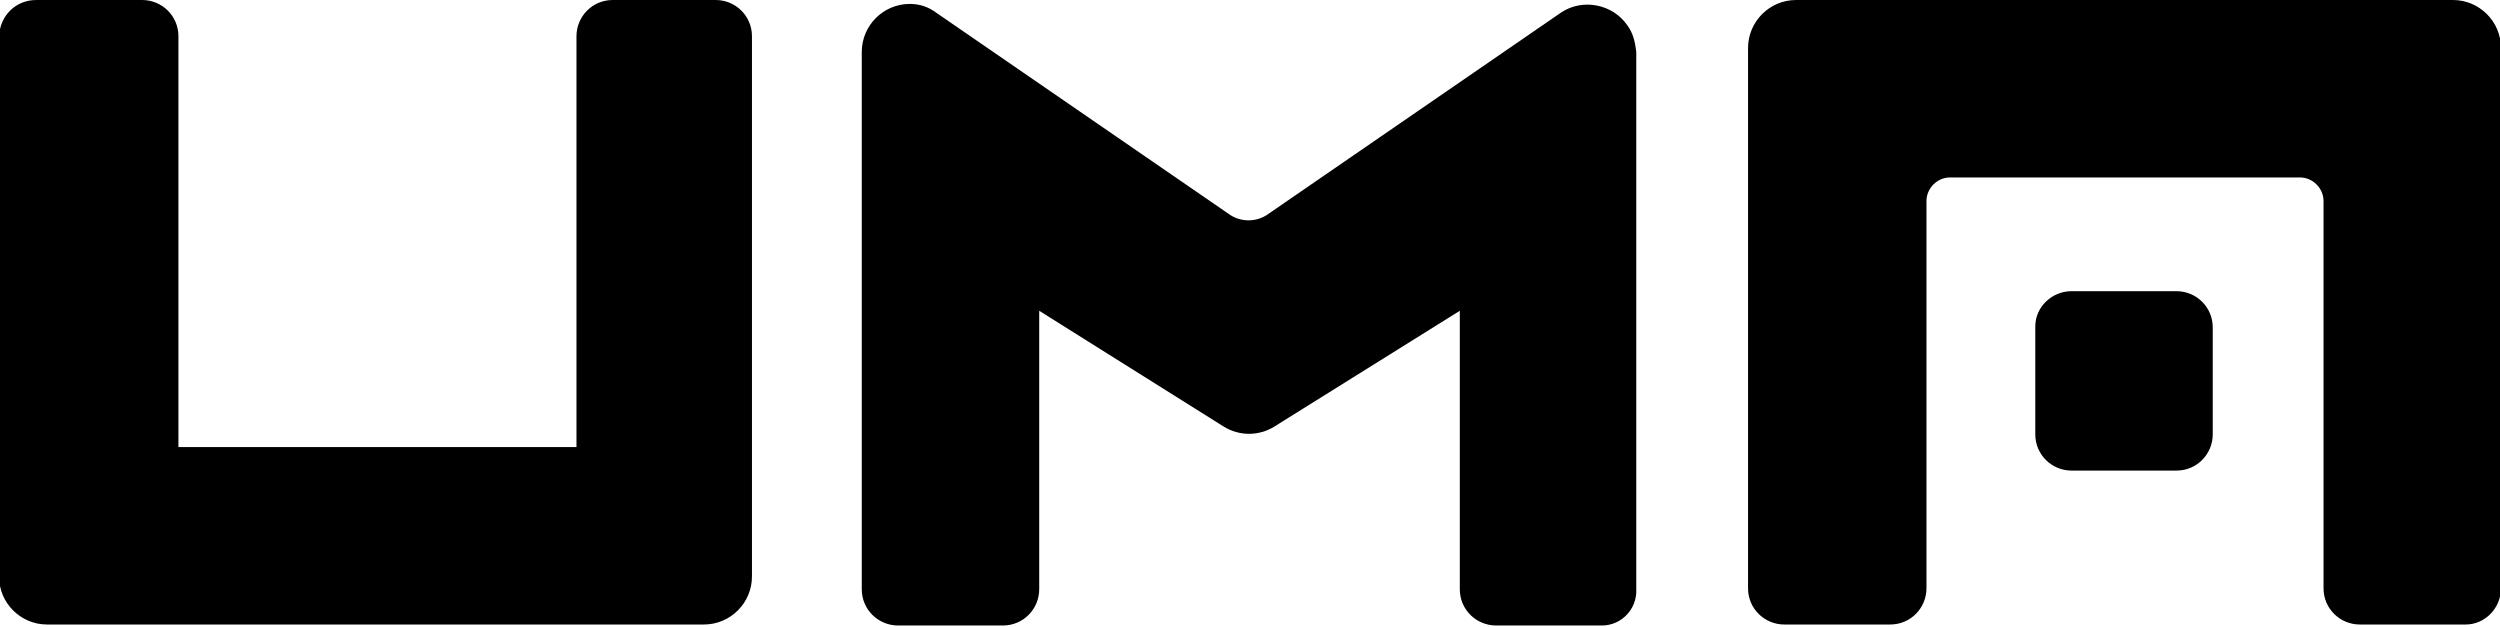 <svg viewBox="0 0 255 64" fill="none" xmlns="http://www.w3.org/2000/svg"><g clip-path="url(#clip0)" fill="currentColor"><path d="M163.4 63.8h-10.8c-2 0-3.7-1.6-3.7-3.7V31.7L130 43.5c-1.6 1-3.6 1-5.2 0L106 31.7v28.4c0 2-1.6 3.7-3.7 3.7H91.6c-2 0-3.7-1.6-3.7-3.7V5.3c0-2.7 2.2-4.9 4.9-4.9 1 0 1.9.3 2.7.9l29.8 20.5c1.2.9 2.9.9 4.1 0l29.8-20.5c2.2-1.5 5.3-.9 6.8 1.3.6.8.8 1.8.9 2.7v54.8c.1 2-1.5 3.7-3.5 3.7zm-91.6-.1h-67c-2.7 0-4.9-2.2-4.9-4.9V3.7C0 1.6 1.6 0 3.7 0h10.8c2 0 3.7 1.6 3.7 3.7v41.9h40.6V3.7c0-2 1.6-3.7 3.7-3.7H73c2 0 3.7 1.6 3.7 3.7v55.1c0 2.7-2.2 4.9-4.9 4.9zM183.2 0h67c2.7 0 4.9 2.2 4.9 4.9V60c0 2-1.6 3.7-3.6 3.7h-10.8c-2 0-3.7-1.6-3.7-3.7V20.5c0-1.3-1.1-2.4-2.4-2.4h-35.7c-1.3 0-2.4 1.1-2.4 2.4V60c0 2-1.6 3.7-3.7 3.7H182c-2 0-3.7-1.6-3.7-3.7V4.9c0-2.7 2.2-4.9 4.9-4.9z"/><path d="M211.3 29.7H222c2 0 3.7 1.6 3.7 3.7v10.9c0 2-1.6 3.7-3.7 3.7h-10.7c-2 0-3.7-1.6-3.7-3.7v-11c0-2 1.7-3.6 3.7-3.6z"/></g><defs><clipPath id="clip0"><path fill="currentColor" d="M0 0h255v63.8H0z"/></clipPath></defs></svg>